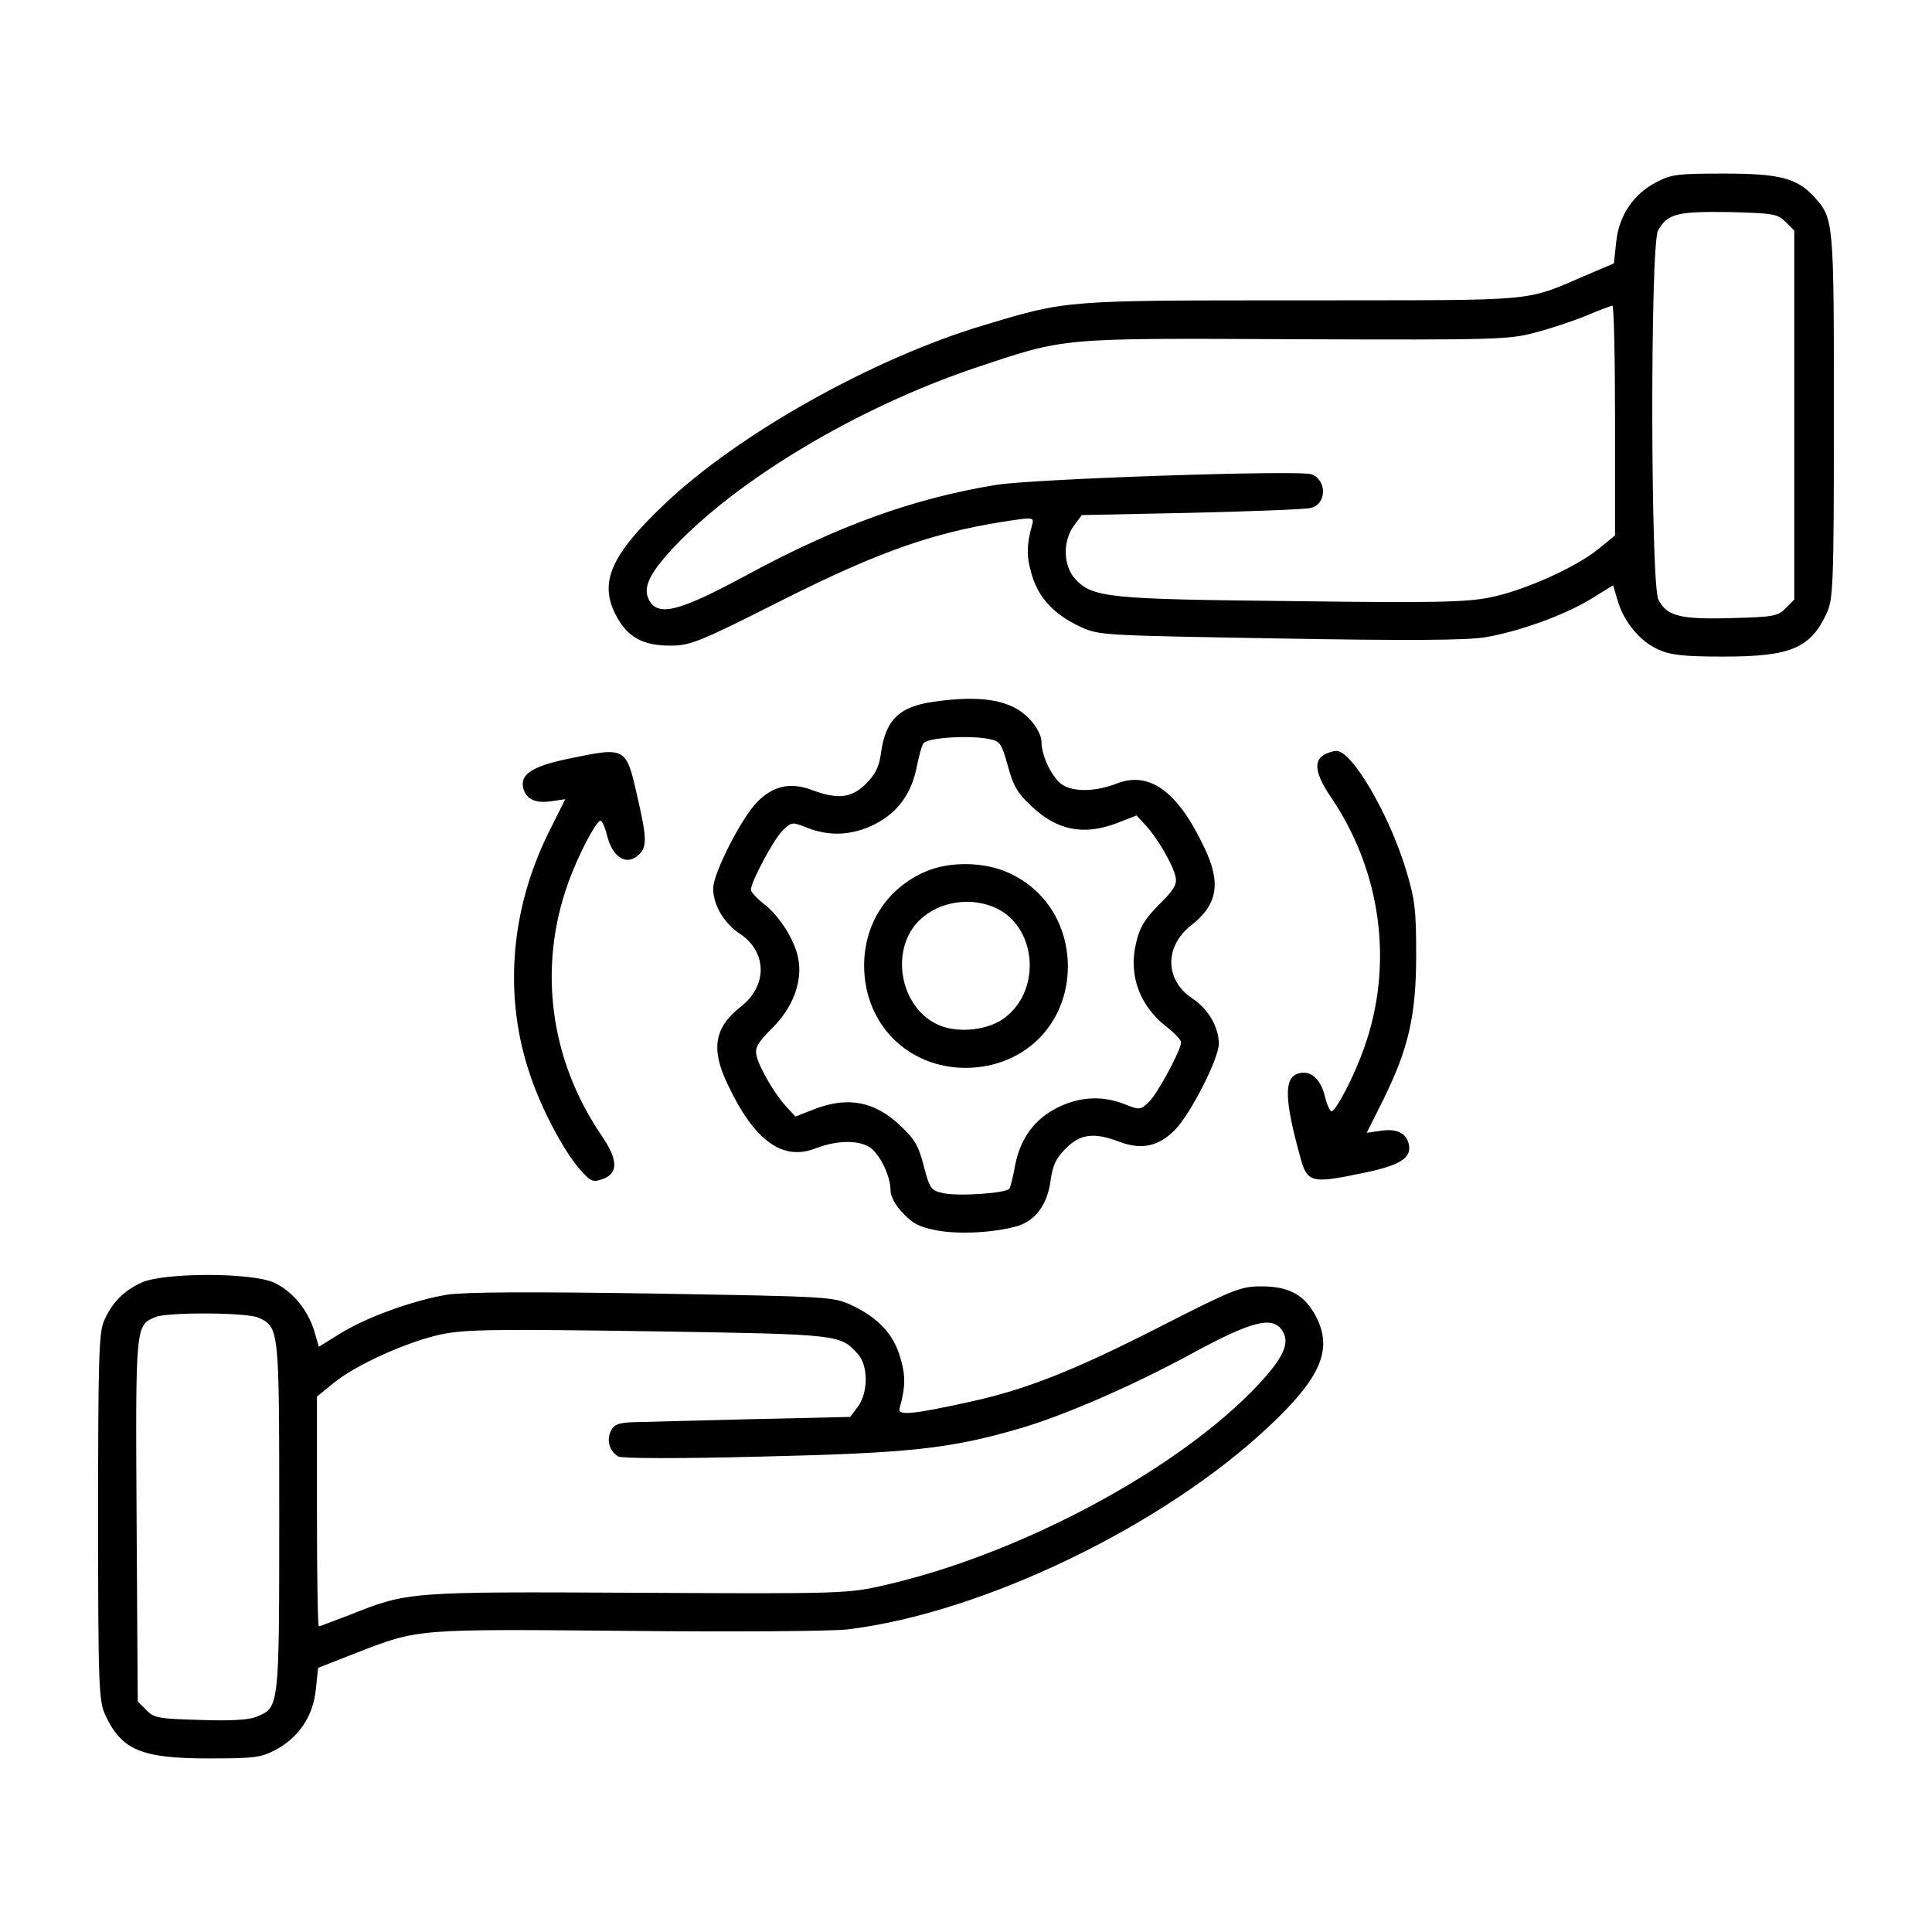 <?xml version="1.0" standalone="no"?>
<!DOCTYPE svg PUBLIC "-//W3C//DTD SVG 20010904//EN" "http://www.w3.org/TR/2001/REC-SVG-20010904/DTD/svg10.dtd">
<svg version="1.0" xmlns="http://www.w3.org/2000/svg"
    width="512pt" height="512pt" viewBox="0 0 512 512"
    preserveAspectRatio="xMidYMid meet">

    <g transform="translate(0,512) scale(0.1,-0.1)"
        stroke="none">
        <path
            d="M4389 4637 c-61 -32 -99 -89 -106 -159 l-6 -56 -61 -26 c-184 -78
-114 -71 -761 -72 -636 0 -625 1 -845 -65 -293 -87 -653 -288 -850 -476 -141
-134 -173 -206 -128 -293 30 -58 71 -81 144 -81 52 0 74 8 284 114 275 139
424 191 643 221 32 4 37 2 33 -12 -16 -56 -16 -87 -2 -134 18 -63 60 -107 131
-140 49 -22 62 -22 525 -30 336 -6 495 -5 545 3 90 15 215 60 285 104 l55 34
12 -41 c17 -57 59 -107 107 -129 33 -15 66 -19 174 -19 177 0 230 22 273 115
17 37 19 75 19 523 0 520 0 523 -53 581 -45 49 -91 61 -238 61 -123 0 -140 -2
-180 -23z m343 -105 l23 -23 0 -489 0 -489 -23 -23 c-20 -21 -33 -23 -143 -26
-136 -4 -172 5 -194 49 -21 40 -22 941 -1 978 25 45 51 51 188 49 118 -3 129
-5 150 -26z m-452 -526 l0 -305 -43 -35 c-61 -50 -198 -111 -287 -129 -63 -13
-148 -15 -525 -10 -487 5 -529 9 -575 58 -33 35 -34 101 -4 142 l21 28 291 6
c160 4 303 9 316 13 42 10 43 73 2 89 -31 12 -739 -12 -836 -28 -221 -36 -421
-109 -663 -240 -178 -96 -233 -110 -257 -65 -17 32 0 69 64 138 171 182 489
372 800 477 242 81 219 79 851 76 535 -2 563 -1 635 18 41 11 102 31 135 45
33 14 63 25 68 26 4 0 7 -137 7 -304z" />
        <path
            d="M2472 3260 c-89 -13 -125 -48 -137 -134 -5 -38 -15 -58 -40 -83 -38
-38 -75 -42 -142 -17 -58 22 -104 12 -147 -32 -42 -43 -116 -189 -116 -228 0
-44 28 -92 70 -120 73 -48 75 -138 3 -194 -70 -55 -80 -112 -34 -207 70 -148
145 -203 233 -168 60 23 121 22 149 -2 26 -24 49 -75 49 -110 0 -15 13 -40 33
-60 26 -28 44 -37 91 -46 61 -11 156 -5 213 12 48 15 79 58 87 120 6 41 14 59
41 86 38 38 74 43 142 17 58 -22 104 -12 147 32 42 43 116 189 116 228 0 44
-28 92 -70 120 -73 48 -75 138 -3 194 70 55 80 112 34 207 -70 148 -145 203
-233 168 -60 -23 -121 -22 -149 2 -26 24 -49 75 -49 110 0 15 -13 40 -32 60
-47 50 -126 64 -256 45z m152 -99 c26 -5 31 -13 47 -71 14 -52 26 -73 62 -106
68 -65 139 -79 228 -45 l51 20 24 -26 c30 -32 71 -102 79 -135 5 -21 -2 -34
-43 -75 -38 -38 -52 -61 -61 -101 -21 -84 8 -166 79 -222 22 -17 40 -36 40
-42 0 -21 -63 -137 -85 -158 -23 -22 -25 -22 -65 -6 -59 23 -118 20 -177 -9
-62 -31 -99 -82 -113 -154 -5 -29 -12 -56 -15 -61 -7 -12 -135 -21 -175 -12
-33 7 -36 12 -52 72 -13 53 -25 72 -61 106 -68 65 -139 79 -228 45 l-51 -20
-24 26 c-30 32 -71 102 -79 135 -5 21 2 34 43 75 54 54 80 124 67 185 -10 49
-50 111 -90 142 -19 15 -35 32 -35 38 0 21 62 137 85 158 23 22 25 22 65 6 59
-23 118 -20 177 9 62 31 99 82 113 155 6 30 14 58 18 61 14 15 127 21 176 10z" />
        <path
            d="M2450 2809 c-101 -45 -160 -138 -160 -249 1 -155 116 -270 270 -270
155 1 270 116 270 270 -1 109 -59 202 -155 246 -66 31 -161 32 -225 3z m184
-93 c112 -47 129 -217 29 -293 -43 -33 -122 -42 -174 -20 -98 41 -131 185 -62
268 48 56 135 75 207 45z" />
        <path
            d="M1505 3109 c-96 -20 -128 -42 -118 -79 8 -29 34 -40 76 -33 l35 5
-44 -88 c-102 -206 -120 -436 -49 -643 30 -90 88 -199 130 -248 30 -34 35 -37
61 -28 43 15 43 50 -2 116 -137 201 -169 445 -88 670 24 67 69 155 84 164 4 3
13 -15 19 -40 15 -59 53 -81 85 -49 21 20 20 45 -5 153 -30 133 -30 132 -184
100z" />
        <path
            d="M3508 3119 c-28 -16 -21 -52 18 -110 136 -199 168 -448 88 -669 -24
-68 -69 -156 -84 -165 -4 -3 -13 15 -19 40 -12 48 -39 70 -71 60 -38 -12 -36
-70 6 -222 18 -67 30 -70 159 -43 106 21 138 41 128 80 -8 29 -34 40 -76 33
l-35 -5 44 88 c67 136 87 223 87 384 0 118 -3 146 -27 225 -45 148 -143 315
-184 315 -9 0 -25 -5 -34 -11z" />
        <path
            d="M375 1721 c-48 -22 -79 -54 -100 -103 -13 -32 -15 -107 -15 -520 0
-448 2 -486 19 -523 43 -93 96 -115 274 -115 121 0 138 2 178 23 61 33 99 89
106 160 l6 57 102 40 c165 64 156 63 720 58 280 -3 542 -1 582 4 360 44 839
276 1118 540 136 128 167 202 123 288 -30 58 -71 81 -145 81 -54 0 -73 -7
-263 -104 -233 -119 -359 -169 -510 -202 -154 -34 -192 -37 -186 -17 16 57 16
87 2 134 -18 63 -60 107 -131 140 -49 22 -62 22 -525 30 -334 5 -496 4 -545
-3 -90 -15 -215 -60 -285 -104 l-55 -34 -12 41 c-17 57 -59 107 -107 129 -59
27 -292 27 -351 0z m310 -93 c55 -25 55 -28 55 -528 0 -505 0 -505 -59 -529
-19 -9 -70 -12 -150 -9 -110 3 -123 5 -143 26 l-23 23 -3 481 c-3 521 -3 516
51 538 33 13 242 12 272 -2z m2716 -39 c16 -31 -1 -68 -65 -137 -209 -224
-629 -450 -992 -533 -97 -22 -108 -23 -654 -20 -609 3 -609 3 -764 -59 -42
-16 -79 -30 -81 -30 -3 0 -5 137 -5 304 l0 305 43 35 c61 50 198 111 287 130
64 13 144 14 550 8 510 -8 506 -8 554 -61 27 -30 27 -101 0 -138 l-21 -28
-264 -6 c-145 -4 -285 -7 -311 -8 -37 -1 -50 -6 -58 -21 -14 -25 -5 -57 19
-70 11 -5 154 -6 382 0 390 9 498 21 680 74 117 34 297 112 452 196 169 92
223 105 248 59z" />
    </g>
</svg>